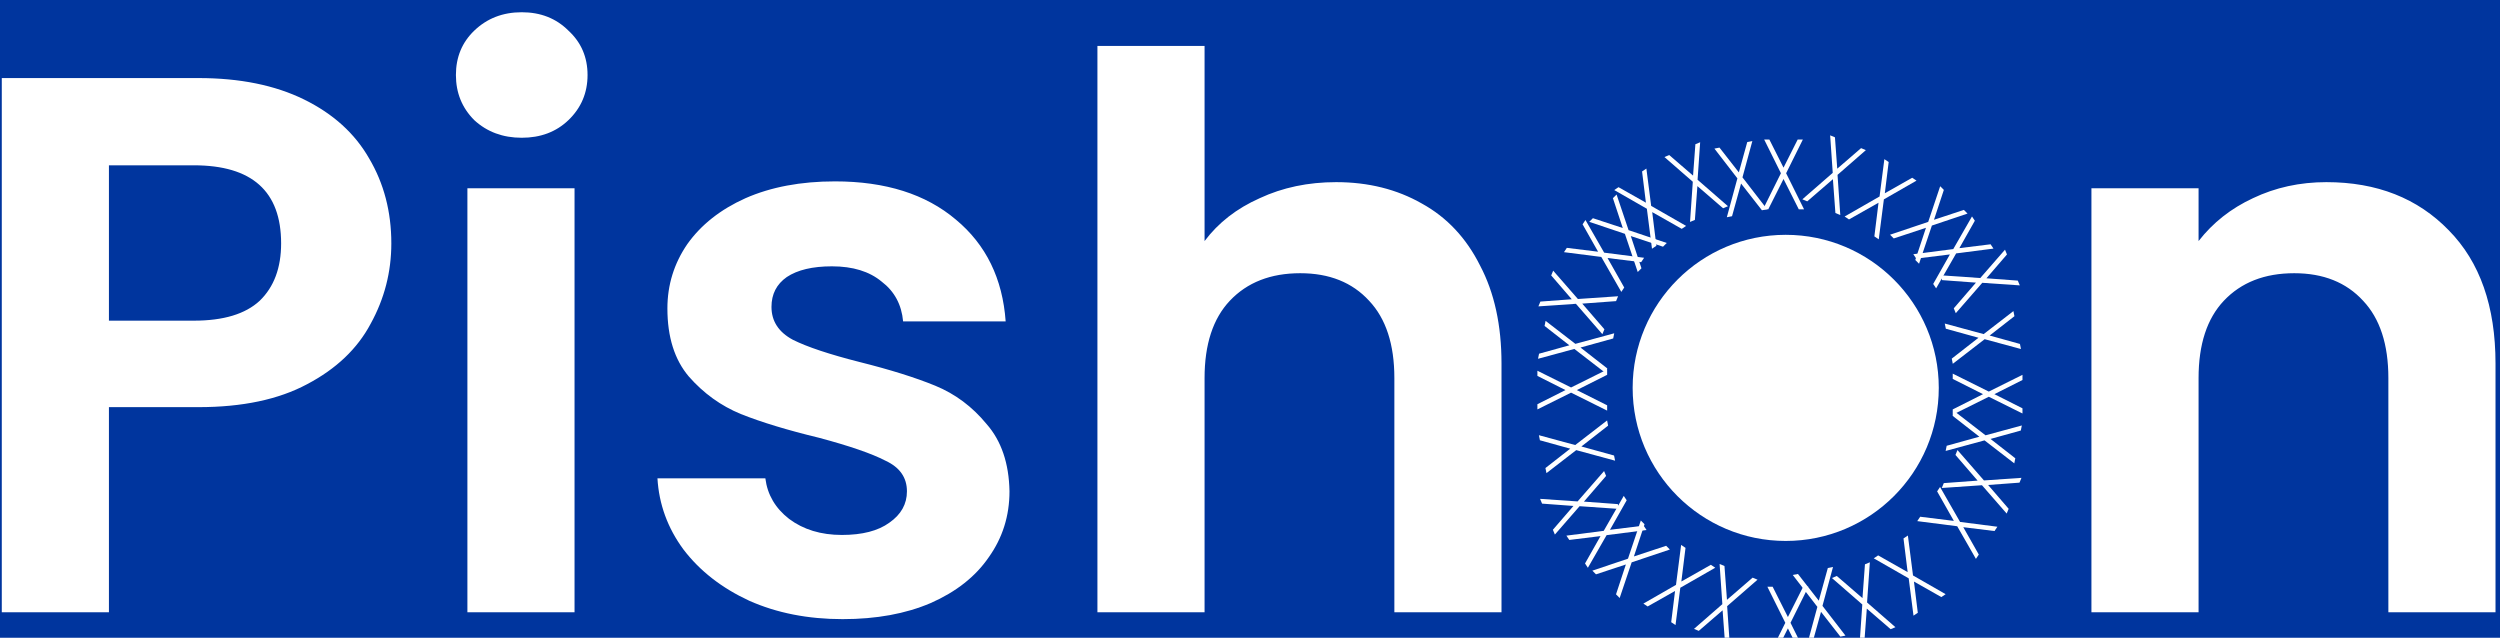 <svg width="98" height="25" viewBox="0 0 98 25" fill="none" xmlns="http://www.w3.org/2000/svg">
<rect width="98" height="25" fill="#F5F5F5"/>
<g clip-path="url(#clip0_0_1)">
<rect width="1440" height="2927" transform="translate(-114 -2561)" fill="white"/>
<rect width="1440" height="436" transform="translate(-114 -70)" fill="#00359E"/>
<path d="M15.34 9.54C15.34 10.66 15.07 11.71 14.53 12.69C14.01 13.67 13.18 14.46 12.04 15.06C10.92 15.66 9.5 15.96 7.78 15.96H4.27V24H0.07V3.06H7.78C9.4 3.06 10.78 3.34 11.92 3.9C13.06 4.46 13.91 5.23 14.47 6.21C15.05 7.19 15.34 8.3 15.34 9.54ZM7.6 12.57C8.76 12.57 9.62 12.31 10.18 11.79C10.74 11.25 11.02 10.5 11.02 9.54C11.02 7.5 9.88 6.48 7.6 6.48H4.27V12.57H7.6ZM20.452 5.4C19.712 5.4 19.092 5.17 18.592 4.71C18.112 4.23 17.872 3.64 17.872 2.94C17.872 2.24 18.112 1.66 18.592 1.2C19.092 0.72 19.712 0.48 20.452 0.48C21.192 0.48 21.802 0.72 22.282 1.2C22.782 1.66 23.032 2.24 23.032 2.94C23.032 3.64 22.782 4.23 22.282 4.71C21.802 5.17 21.192 5.4 20.452 5.4ZM22.522 7.38V24H18.322V7.38H22.522ZM33.032 24.27C31.672 24.27 30.452 24.03 29.372 23.55C28.292 23.05 27.432 22.38 26.792 21.54C26.172 20.7 25.832 19.77 25.772 18.75H30.002C30.082 19.39 30.392 19.92 30.932 20.34C31.492 20.76 32.182 20.97 33.002 20.97C33.802 20.97 34.422 20.81 34.862 20.49C35.322 20.17 35.552 19.76 35.552 19.26C35.552 18.72 35.272 18.32 34.712 18.06C34.172 17.78 33.302 17.48 32.102 17.16C30.862 16.86 29.842 16.55 29.042 16.23C28.262 15.91 27.582 15.42 27.002 14.76C26.442 14.1 26.162 13.21 26.162 12.09C26.162 11.17 26.422 10.33 26.942 9.57C27.482 8.81 28.242 8.21 29.222 7.77C30.222 7.33 31.392 7.11 32.732 7.11C34.712 7.11 36.292 7.61 37.472 8.61C38.652 9.59 39.302 10.92 39.422 12.6H35.402C35.342 11.94 35.062 11.42 34.562 11.04C34.082 10.64 33.432 10.44 32.612 10.44C31.852 10.44 31.262 10.58 30.842 10.86C30.442 11.14 30.242 11.53 30.242 12.03C30.242 12.59 30.522 13.02 31.082 13.32C31.642 13.6 32.512 13.89 33.692 14.19C34.892 14.49 35.882 14.8 36.662 15.12C37.442 15.44 38.112 15.94 38.672 16.62C39.252 17.28 39.552 18.16 39.572 19.26C39.572 20.22 39.302 21.08 38.762 21.84C38.242 22.6 37.482 23.2 36.482 23.64C35.502 24.06 34.352 24.27 33.032 24.27ZM52.379 7.14C53.639 7.14 54.759 7.42 55.739 7.98C56.719 8.52 57.479 9.33 58.019 10.41C58.579 11.47 58.859 12.75 58.859 14.25V24H54.659V14.82C54.659 13.5 54.329 12.49 53.669 11.79C53.009 11.07 52.109 10.71 50.969 10.71C49.809 10.71 48.889 11.07 48.209 11.79C47.549 12.49 47.219 13.5 47.219 14.82V24H43.019V1.8H47.219V9.45C47.759 8.73 48.479 8.17 49.379 7.77C50.279 7.35 51.279 7.14 52.379 7.14ZM91.194 7.14C93.174 7.14 94.774 7.77 95.994 9.03C97.214 10.27 97.824 12.01 97.824 14.25V24H93.624V14.82C93.624 13.5 93.294 12.49 92.634 11.79C91.974 11.07 91.074 10.71 89.934 10.71C88.774 10.71 87.854 11.07 87.174 11.79C86.514 12.49 86.184 13.5 86.184 14.82V24H81.984V7.38H86.184V9.45C86.744 8.73 87.454 8.17 88.314 7.77C89.194 7.35 90.154 7.14 91.194 7.14Z" fill="white"/>
<circle cx="70" cy="15.205" r="6" fill="white"/>
<path d="M70.891 23L70.188 24.414L70.844 25.734H70.641L70.086 24.633L69.531 25.734H69.328L69.984 24.414L69.281 23H69.488L70.086 24.188L70.684 23H70.891Z" fill="white"/>
<path d="M68.895 22.724L67.704 23.761L67.805 25.232L67.617 25.154L67.526 23.924L66.592 24.73L66.405 24.652L67.516 23.683L67.408 22.108L67.599 22.187L67.697 23.513L68.703 22.644L68.895 22.724Z" fill="white"/>
<path d="M65.458 21.541L63.961 22.044L63.491 23.442L63.348 23.298L63.734 22.127L62.563 22.514L62.42 22.37L63.817 21.9L64.32 20.403L64.466 20.55L64.049 21.812L65.312 21.395L65.458 21.541Z" fill="white"/>
<path d="M63.495 19.952L61.92 19.843L60.951 20.955L60.873 20.767L61.679 19.833L60.449 19.742L60.371 19.555L61.842 19.656L62.88 18.465L62.959 18.656L62.09 19.663L63.416 19.761L63.495 19.952Z" fill="white"/>
<path d="M69.109 8.205L69.812 6.791L69.156 5.47H69.359L69.914 6.572L70.469 5.47H70.672L70.016 6.791L70.719 8.205H70.512L69.914 7.017L69.316 8.205H69.109Z" fill="white"/>
<path d="M64.545 20.777L62.979 20.978L62.245 22.257L62.133 22.088L62.74 21.015L61.516 21.166L61.403 20.997L62.866 20.809L63.651 19.439L63.766 19.611L63.111 20.768L64.43 20.605L64.545 20.777Z" fill="white"/>
<path d="M67.238 22.255L65.868 23.04L65.68 24.503L65.511 24.39L65.662 23.166L64.588 23.773L64.42 23.661L65.699 22.927L65.9 21.361L66.072 21.476L65.909 22.795L67.066 22.14L67.238 22.255Z" fill="white"/>
<path d="M63.312 18.059L61.788 17.645L60.621 18.547L60.581 18.347L61.553 17.588L60.365 17.259L60.325 17.06L61.748 17.446L62.998 16.481L63.038 16.684L61.99 17.502L63.271 17.856L63.312 18.059Z" fill="white"/>
<path d="M62.964 14.644L61.714 13.678L60.291 14.064L60.331 13.865L61.519 13.536L60.547 12.777L60.587 12.578L61.754 13.479L63.278 13.065L63.237 13.268L61.956 13.623L63.004 14.441L62.964 14.644Z" fill="white"/>
<path d="M63.555 11.443L62.77 10.072L61.308 9.885L61.42 9.716L62.645 9.867L62.037 8.793L62.15 8.624L62.883 9.904L64.449 10.105L64.334 10.277L63.015 10.114L63.67 11.271L63.555 11.443Z" fill="white"/>
<path d="M64.758 9.75L64.557 8.183L63.278 7.45L63.446 7.337L64.52 7.945L64.369 6.721L64.538 6.608L64.726 8.071L66.096 8.856L65.924 8.971L64.767 8.315L64.93 9.635L64.758 9.75Z" fill="white"/>
<path d="M66.249 8.7L66.358 7.125L65.246 6.156L65.434 6.078L66.368 6.884L66.459 5.654L66.646 5.576L66.545 7.047L67.736 8.084L67.545 8.164L66.538 7.295L66.44 8.621L66.249 8.7Z" fill="white"/>
<path d="M67.692 8.516L68.106 6.992L67.205 5.825L67.404 5.786L68.163 6.758L68.492 5.569L68.692 5.53L68.305 6.953L69.271 8.203L69.068 8.243L68.25 7.195L67.896 8.476L67.692 8.516Z" fill="white"/>
<path d="M64.199 10.663L63.696 9.166L62.298 8.696L62.442 8.553L63.613 8.939L63.226 7.768L63.37 7.625L63.84 9.022L65.337 9.525L65.19 9.671L63.928 9.254L64.345 10.517L64.199 10.663Z" fill="white"/>
<path d="M62.813 13.1L61.776 11.909L60.305 12.01L60.383 11.822L61.613 11.731L60.807 10.797L60.885 10.61L61.854 11.721L63.429 11.613L63.35 11.804L62.024 11.902L62.893 12.908L62.813 13.1Z" fill="white"/>
<path d="M63 16.096L61.586 15.392L60.266 16.049V15.845L61.367 15.291L60.266 14.736V14.533L61.586 15.189L63 14.486V14.693L61.812 15.291L63 15.888V16.096Z" fill="white"/>
<path d="M70.652 7.813L71.843 6.776L71.742 5.305L71.93 5.383L72.02 6.613L72.954 5.807L73.142 5.885L72.031 6.854L72.139 8.429L71.948 8.35L71.85 7.024L70.844 7.893L70.652 7.813Z" fill="white"/>
<path d="M74.089 9.201L75.586 8.698L76.055 7.3L76.199 7.444L75.812 8.615L76.984 8.228L77.127 8.372L75.73 8.842L75.227 10.339L75.08 10.192L75.498 8.93L74.235 9.347L74.089 9.201Z" fill="white"/>
<path d="M76.052 10.79L77.627 10.899L78.596 9.787L78.673 9.975L77.868 10.909L79.098 11L79.176 11.187L77.705 11.086L76.667 12.277L76.588 12.086L77.457 11.079L76.131 10.981L76.052 10.79Z" fill="white"/>
<path d="M75.002 9.965L76.568 9.764L77.302 8.485L77.414 8.653L76.807 9.727L78.031 9.576L78.144 9.745L76.681 9.933L75.896 11.303L75.781 11.131L76.436 9.974L75.117 10.137L75.002 9.965Z" fill="white"/>
<path d="M72.309 8.487L73.679 7.702L73.867 6.239L74.036 6.352L73.885 7.576L74.958 6.968L75.127 7.081L73.848 7.815L73.647 9.381L73.475 9.266L73.638 7.947L72.481 8.602L72.309 8.487Z" fill="white"/>
<path d="M76.235 12.683L77.759 13.097L78.926 12.195L78.966 12.395L77.994 13.153L79.182 13.483L79.222 13.682L77.799 13.296L76.549 14.261L76.509 14.058L77.557 13.24L76.276 12.886L76.235 12.683Z" fill="white"/>
<path d="M76.583 16.098L77.833 17.064L79.256 16.678L79.216 16.877L78.028 17.206L79 17.965L78.96 18.164L77.793 17.263L76.269 17.677L76.31 17.474L77.591 17.119L76.543 16.301L76.583 16.098Z" fill="white"/>
<path d="M76.05 19.09L76.835 20.46L78.298 20.648L78.185 20.817L76.961 20.666L77.569 21.739L77.456 21.908L76.723 20.629L75.156 20.428L75.271 20.256L76.591 20.419L75.935 19.262L76.05 19.09Z" fill="white"/>
<path d="M74.789 20.992L74.99 22.558L76.269 23.292L76.1 23.405L75.027 22.797L75.178 24.021L75.009 24.134L74.821 22.671L73.451 21.886L73.623 21.771L74.78 22.427L74.617 21.107L74.789 20.992Z" fill="white"/>
<path d="M73.298 22.042L73.189 23.617L74.301 24.586L74.113 24.664L73.179 23.858L73.088 25.088L72.901 25.166L73.002 23.695L71.811 22.658L72.002 22.578L73.009 23.447L73.106 22.121L73.298 22.042Z" fill="white"/>
<path d="M71.854 22.226L71.441 23.75L72.342 24.916L72.143 24.956L71.384 23.984L71.055 25.172L70.855 25.212L71.241 23.789L70.276 22.539L70.479 22.499L71.297 23.547L71.651 22.266L71.854 22.226Z" fill="white"/>
<path d="M76.733 17.642L77.771 18.833L79.242 18.732L79.164 18.92L77.934 19.011L78.739 19.945L78.662 20.132L77.693 19.021L76.118 19.129L76.197 18.938L77.522 18.84L76.654 17.834L76.733 17.642Z" fill="white"/>
<path d="M76.547 14.646L77.961 15.35L79.281 14.693L79.281 14.896L78.18 15.451L79.281 16.006L79.281 16.209L77.961 15.553L76.547 16.256L76.547 16.049L77.734 15.451L76.547 14.854L76.547 14.646Z" fill="white"/>
</g>
<defs>
<clipPath id="clip0_0_1">
<rect width="1440" height="2927" fill="white" transform="translate(-114 -2561)"/>
</clipPath>
</defs>
</svg>
